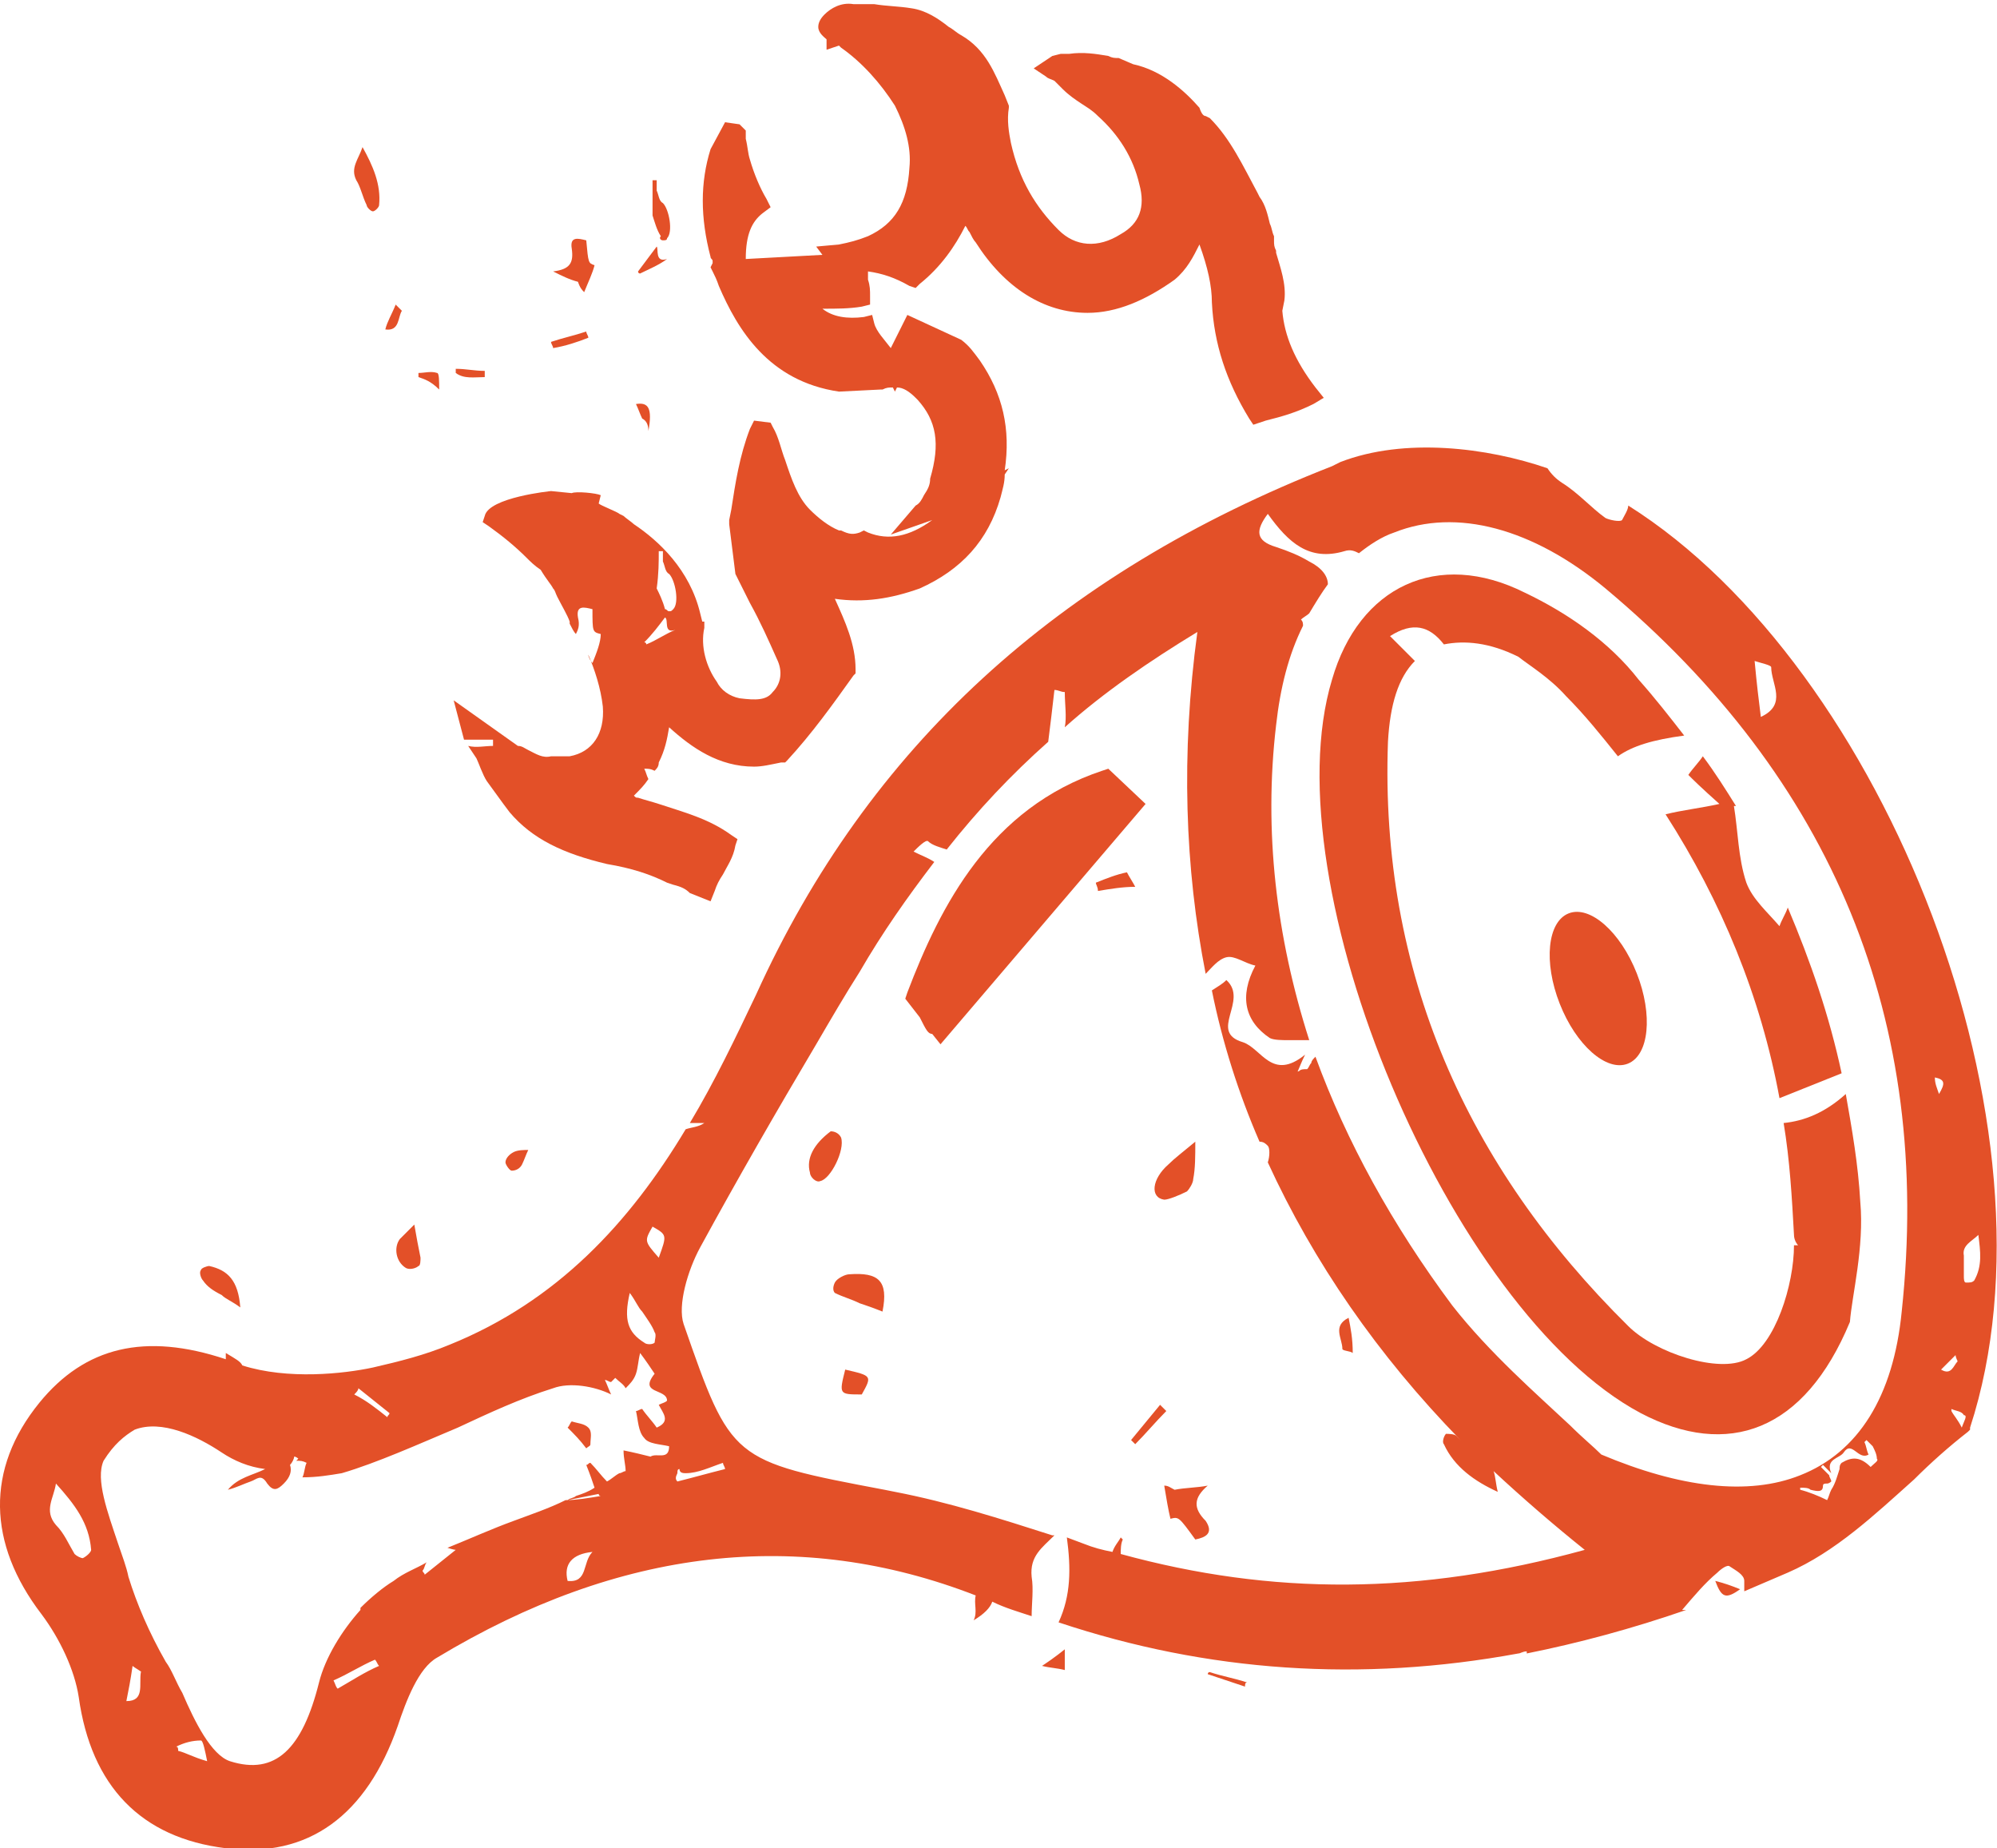 <?xml version="1.0" encoding="utf-8"?>
<!-- Generator: Adobe Illustrator 21.0.0, SVG Export Plug-In . SVG Version: 6.00 Build 0)  -->
<svg version="1.1" id="Layer_1" xmlns="http://www.w3.org/2000/svg" xmlns:xlink="http://www.w3.org/1999/xlink" x="0px" y="0px"
	 viewBox="0 0 96.4 89.2" style="enable-background:new 0 0 96.4 89.2;" xml:space="preserve">
<style type="text/css">
	.st0{fill:#E35028;}
</style>
<g>
	<polygon class="st0" points="38.5,4.8 38.5,4.8 38.5,4.8 	"/>
	<path class="st0" d="M17.7,9.9c0,0.1,0.2,0.3,0.3,0.3c0.1,0,0.3-0.2,0.3-0.3c0.1-1-0.3-1.9-0.8-2.8c-0.2,0.6-0.6,1-0.3,1.6
		C17.4,9,17.5,9.5,17.7,9.9z"/>
	<path class="st0" d="M28.2,14.1c0.2-0.5,0.4-0.9,0.5-1.3c-0.3-0.1-0.3-0.1-0.4-1.2c-0.4-0.1-0.8-0.2-0.7,0.4c0.1,0.7-0.1,1-0.9,1.1
		c0.4,0.2,0.8,0.4,1.2,0.5C28,13.9,28.1,14,28.2,14.1z"/>
	<path class="st0" d="M32,11.6c0.1,0,0.2,0,0.2-0.1c0.3-0.3,0.1-1.4-0.2-1.7c-0.2-0.1-0.2-0.4-0.3-0.6c0-0.1,0-0.3,0-0.5
		c-0.1,0-0.2,0-0.2,0c0,0.5,0,1.1,0,1.7c0.1,0.3,0.2,0.7,0.4,1C31.8,11.5,31.9,11.6,32,11.6z"/>
	<path class="st0" d="M32.2,12.5c-0.6,0.2-0.4-0.5-0.5-0.6c-0.3,0.4-0.6,0.8-0.9,1.2c0,0,0,0.1,0.1,0.1C31.3,13,31.8,12.8,32.2,12.5
		z"/>
	<path class="st0" d="M21.2,18.8c0-0.4,0-0.8-0.1-0.8c-0.3-0.1-0.6,0-0.9,0c0,0.1,0,0.1,0,0.2C20.5,18.3,20.8,18.4,21.2,18.8z"/>
	<path class="st0" d="M28.4,16.3c0-0.1-0.1-0.2-0.1-0.3c-0.6,0.2-1.1,0.3-1.7,0.5c0,0.1,0.1,0.2,0.1,0.3
		C27.3,16.7,27.9,16.5,28.4,16.3z"/>
	<path class="st0" d="M31.3,20.8c0.2-1.1,0-1.4-0.6-1.3c0.1,0.2,0.2,0.5,0.3,0.7C31.2,20.3,31.3,20.5,31.3,20.8z"/>
	<path class="st0" d="M23.4,18.2c0-0.1,0-0.2,0-0.3c-0.5,0-0.9-0.1-1.4-0.1c0,0.1,0,0.2,0,0.2C22.4,18.3,22.9,18.2,23.4,18.2z"/>
	<path class="st0" d="M19.4,15c0,0-0.2-0.2-0.3-0.3c-0.2,0.5-0.4,0.8-0.5,1.2C19.3,16,19.2,15.3,19.4,15z"/>
	<ellipse transform="matrix(0.93 -0.366 0.366 0.93 -12.103 31.603)" class="st0" cx="77.2" cy="47.7" rx="2" ry="3.9"/>
	<path class="st0" d="M85.9,53c1-0.4,2-0.8,3-1.2c-0.6-2.8-1.5-5.4-2.6-8c-0.1,0.3-0.3,0.6-0.4,0.9c-0.6-0.7-1.3-1.3-1.6-2.1
		c-0.4-1.2-0.4-2.5-0.6-3.7c0,0,0.1,0,0.1,0c-0.5-0.8-1-1.6-1.6-2.4c-0.2,0.3-0.5,0.6-0.7,0.9c0.2,0.2,0.6,0.6,1.5,1.4
		c-0.9,0.2-1.8,0.3-2.6,0.5C83.1,43.5,85,48.1,85.9,53z"/>
	<path class="st0" d="M73.6,28.6c-4.2-2.1-8-0.3-9.3,4.2c-3,9.9,5.7,30.5,14.9,35.4c4.2,2.2,7.9,0.9,10.1-4.4
		c0.1-1.3,0.7-3.6,0.5-5.8c-0.1-1.8-0.4-3.5-0.7-5.2c-1,0.9-2,1.3-3,1.4c0.3,1.8,0.4,3.6,0.5,5.4c0,0.2,0.1,0.4,0.2,0.5
		c-0.1,0-0.1,0-0.2,0c0,1.9-0.9,4.8-2.3,5.5c-1.3,0.7-4.4-0.3-5.7-1.6c-7.8-7.7-12-17.1-11.6-28.2c0.1-1.8,0.5-3.1,1.3-3.9
		c-0.4-0.4-0.8-0.8-1.2-1.2c1.1-0.7,1.9-0.5,2.6,0.4c1-0.2,2.2-0.1,3.6,0.6c0.5,0.4,1.5,1,2.3,1.9c0.9,0.9,1.7,1.9,2.5,2.9
		c0.7-0.5,1.7-0.8,3.2-1c-0.7-0.9-1.4-1.8-2.2-2.7C77.7,31,75.7,29.6,73.6,28.6z"/>
	<path class="st0" d="M52.9,42.6c0,0.1,0.1,0.2,0.1,0.4c0.6-0.1,1.2-0.2,1.8-0.2c-0.1-0.2-0.3-0.5-0.4-0.7
		C53.9,42.2,53.4,42.4,52.9,42.6z"/>
	<path class="st0" d="M40.6,54.9c-0.1-0.2-0.3-0.3-0.5-0.3c-0.8,0.6-1.2,1.3-1,2c0,0.2,0.3,0.5,0.5,0.4
		C40.1,56.9,40.8,55.5,40.6,54.9z"/>
	<path class="st0" d="M19.6,61.2c0.2,0.1,0.5,0,0.6-0.1c0.1,0,0.1-0.3,0.1-0.4c-0.1-0.5-0.2-1-0.3-1.6c-0.3,0.3-0.5,0.5-0.7,0.7
		C19,60.2,19.1,60.9,19.6,61.2z"/>
	<path class="st0" d="M10.7,62.5c0.2,0.2,0.5,0.3,0.9,0.6c-0.1-1.3-0.6-1.8-1.5-2c-0.1,0-0.4,0.1-0.4,0.2c-0.1,0.1,0,0.4,0.1,0.5
		C10,62.1,10.3,62.3,10.7,62.5z"/>
	<path class="st0" d="M28.5,69.7c0-0.3,0.1-0.6-0.1-0.8c-0.2-0.2-0.5-0.2-0.8-0.3c-0.1,0.1-0.1,0.2-0.2,0.3c0.3,0.3,0.6,0.6,0.9,1
		C28.4,69.8,28.5,69.8,28.5,69.7z"/>
	<path class="st0" d="M24.4,56.1c0,0.1,0.2,0.4,0.3,0.4c0.2,0,0.4-0.1,0.5-0.3c0.1-0.2,0.2-0.5,0.3-0.7c-0.2,0-0.5,0-0.7,0.1
		C24.6,55.7,24.4,55.9,24.4,56.1z"/>
	<path class="st0" d="M45,49.9l0.4,0.5l9.9-11.6l-1.8-1.7l-0.3,0.1c-5.4,1.8-7.8,6.5-9.4,10.7l-0.1,0.3l0.7,0.9h0
		C44.7,49.7,44.8,49.9,45,49.9z"/>
	<path class="st0" d="M58.3,71.7c-0.5,0.1-1.1,0.1-1.6,0.2c-0.2-0.1-0.3-0.2-0.5-0.2c0.1,0.6,0.2,1.2,0.3,1.6c0.4-0.1,0.4-0.1,1.2,1
		c0.5-0.1,0.9-0.3,0.5-0.9C57.6,72.8,57.6,72.3,58.3,71.7z"/>
	<path class="st0" d="M56.2,57.9c0.2,0,0.7-0.2,1.1-0.4c0.1-0.1,0.3-0.4,0.3-0.6c0.1-0.5,0.1-1.1,0.1-1.8c-0.6,0.5-1,0.8-1.3,1.1
		C55.6,56.9,55.5,57.8,56.2,57.9z"/>
	<path class="st0" d="M41,61.5c-0.2,0-0.6,0.2-0.7,0.4c-0.1,0.2-0.1,0.4,0,0.5c0.4,0.2,0.8,0.3,1.2,0.5c0.3,0.1,0.6,0.2,1.1,0.4
		C42.9,61.8,42.4,61.4,41,61.5z"/>
	<path class="st0" d="M41.6,67.3c0.5-0.9,0.5-0.9-0.8-1.2C40.5,67.3,40.5,67.3,41.6,67.3z"/>
	<path class="st0" d="M54.8,69.7c0.5-0.5,1-1.1,1.5-1.6c-0.1-0.1-0.2-0.2-0.3-0.3c-0.5,0.6-0.9,1.1-1.4,1.7
		C54.6,69.5,54.7,69.6,54.8,69.7z"/>
	<path class="st0" d="M65.1,63.6c-0.8,0.4-0.3,1-0.3,1.5c0,0.1,0.4,0.1,0.5,0.2C65.3,64.6,65.2,64.1,65.1,63.6z"/>
	<path class="st0" d="M84,76.7c-0.5-0.2-0.8-0.3-1.2-0.4C83.1,77.1,83.3,77.2,84,76.7z"/>
	<path class="st0" d="M58.3,80.8c0.6,0.2,1.2,0.4,1.8,0.6c0-0.1,0-0.2,0.1-0.2c-0.6-0.2-1.2-0.3-1.8-0.5
		C58.3,80.7,58.3,80.8,58.3,80.8z"/>
	<path class="st0" d="M51.4,80.6c0-0.3,0-0.5,0-1c-0.5,0.4-0.8,0.6-1.1,0.8C50.7,80.5,51,80.5,51.4,80.6z"/>
	<path class="st0" d="M78.6,24.4c0,0.2-0.2,0.5-0.3,0.7c-0.1,0.1-0.6,0-0.8-0.1c-0.7-0.5-1.3-1.2-2.1-1.7c-0.3-0.2-0.5-0.4-0.7-0.7
		c-2.9-1-6.9-1.5-10-0.3l-0.4,0.2C51,27.7,41.9,36.1,36.5,48c-1,2.1-2,4.2-3.2,6.2c0.2,0,0.5,0,0.7,0c-0.3,0.2-0.6,0.2-0.9,0.3
		c-2.7,4.5-6.2,8.3-11.4,10.4c-1.2,0.5-2.4,0.8-3.7,1.1c-1.4,0.3-4.1,0.6-6.3-0.1c-0.1-0.2-0.3-0.3-0.8-0.6c0,0.1,0,0.2,0,0.3
		c-3.9-1.3-6.8-0.6-9,2.1c-2.6,3.2-2.5,6.8,0.1,10.2c0.9,1.2,1.6,2.7,1.8,4c0.6,4.3,3,6.8,7.1,7.3c4,0.5,6.8-1.6,8.3-5.9
		c0.4-1.2,1-2.8,1.9-3.3c8.8-5.3,17.5-6.3,26-3c-0.1,0.4,0.1,0.8-0.1,1.2c0.5-0.3,0.8-0.6,0.9-0.9c0.6,0.3,1.3,0.5,1.9,0.7
		c0-0.6,0.1-1.3,0-1.9c-0.1-1,0.5-1.4,1.1-2l-0.1,0c-2.5-0.8-5-1.6-7.6-2.1l-0.5-0.1c-7.4-1.4-7.4-1.4-9.7-8
		c-0.3-0.9,0.2-2.6,0.8-3.7c1.8-3.3,3.7-6.6,5.6-9.8c0.7-1.2,1.4-2.4,2.1-3.5c1.1-1.9,2.3-3.6,3.6-5.3c-0.3-0.2-0.6-0.3-1-0.5
		c0.2-0.2,0.6-0.6,0.7-0.5c0.2,0.2,0.6,0.3,0.9,0.4c1.5-1.9,3.1-3.6,4.9-5.2c0.1-0.8,0.2-1.6,0.3-2.5c0.2,0,0.3,0.1,0.5,0.1
		c0,0.6,0.1,1.2,0,1.7c1.9-1.7,4.1-3.2,6.4-4.6c-0.8,5.9-0.6,11.4,0.4,16.5c0.3-0.3,0.6-0.7,1-0.8c0.4-0.1,0.9,0.3,1.4,0.4
		c-0.8,1.5-0.5,2.7,0.7,3.5c0.2,0.1,0.6,0.1,0.9,0.1c0.3,0,0.7,0,1,0c-1.6-5-2.2-10.1-1.6-15.2c0.2-1.8,0.6-3.4,1.3-4.8
		c0-0.1,0-0.2-0.1-0.3c0.1-0.1,0.3-0.2,0.4-0.3c0.3-0.5,0.6-1,0.9-1.4c0-0.4-0.3-0.8-0.9-1.1c-0.5-0.3-1-0.5-1.6-0.7
		c-1-0.3-1-0.8-0.4-1.6c1,1.4,2,2.3,3.7,1.8c0.3-0.1,0.5,0,0.7,0.1c0.5-0.4,1.1-0.8,1.7-1c3-1.2,6.7-0.2,10.2,2.7
		c11,9.2,15.8,20.9,14.3,34.9c-0.4,4.1-2.1,6.8-4.9,7.9c-2.5,1-5.8,0.6-9.6-1c-0.4-0.4-0.9-0.8-1.5-1.4c-1.6-1.5-3.9-3.5-5.7-5.8
		c-2.9-3.9-5.1-7.9-6.6-12c-0.1,0.1-0.2,0.2-0.2,0.3c-0.1,0.1-0.1,0.2-0.2,0.3c-0.2,0-0.3,0-0.4,0.1c-0.1,0-0.1,0.1-0.1,0.1
		c0.1-0.2,0.2-0.5,0.4-0.9c-1.6,1.3-2.1-0.3-3-0.6c-1.7-0.5,0.3-2-0.8-3c-0.2,0.2-0.4,0.3-0.7,0.5c0.5,2.5,1.3,5,2.3,7.3
		c0.2,0,0.3,0.1,0.4,0.2c0.1,0.1,0.1,0.5,0,0.8c2.2,4.8,5.3,9.3,9.3,13.4c-0.1-0.1-0.1-0.1-0.2-0.2c-0.1-0.1-0.4-0.1-0.5-0.1
		c-0.1,0.1-0.2,0.4-0.1,0.5c0.5,1.1,1.5,1.8,2.6,2.3c-0.1-0.4-0.1-0.7-0.2-1c1.4,1.3,2.9,2.6,4.4,3.8C68.5,77,61.4,77,54.1,75
		c0-0.2,0-0.5,0.1-0.7c0,0-0.1-0.1-0.1-0.1c-0.1,0.2-0.3,0.4-0.4,0.7c-0.5-0.1-0.9-0.2-1.4-0.4l-0.8-0.3c0.2,1.5,0.2,2.8-0.4,4.1
		c7.2,2.4,14.6,2.9,22.2,1.5c0,0,0,0,0,0c0.1,0,0.2-0.1,0.4-0.1c0,0,0,0.1,0,0.1c2.5-0.5,5.1-1.2,7.7-2.1c-0.1,0-0.1,0-0.2,0
		c0.6-0.7,1.1-1.3,1.7-1.8c0.2-0.2,0.5-0.4,0.6-0.3c0.3,0.2,0.7,0.4,0.7,0.7c0,0.2,0,0.3,0,0.5c0,0,0,0,0,0c0.7-0.3,1.4-0.6,2.1-0.9
		c2.3-1,4.2-2.8,6.1-4.5c0.8-0.8,1.7-1.6,2.6-2.3l0.1-0.1l0-0.1C99.8,54.5,91,32.2,78.6,24.4z M31.5,59.2c0.7,0.4,0.7,0.4,0.3,1.5
		C31.1,59.9,31.1,59.9,31.5,59.2z M30.4,62.4c0.3,0.4,0.4,0.7,0.6,0.9c0.2,0.3,0.5,0.7,0.6,1c0.1,0.1,0,0.4,0,0.5
		c-0.1,0.1-0.4,0.1-0.5,0C30.3,64.3,30.1,63.7,30.4,62.4z M29.4,65.8C29.4,65.8,29.4,65.8,29.4,65.8C29.4,65.8,29.4,65.8,29.4,65.8
		C29.4,65.8,29.4,65.8,29.4,65.8z M17.3,67c0.5,0.4,1,0.8,1.5,1.2c0,0.1-0.1,0.1-0.1,0.2c-0.5-0.4-1-0.8-1.6-1.1
		C17.2,67.2,17.3,67.1,17.3,67z M4,75.2c-0.1,0-0.3-0.1-0.4-0.2c-0.3-0.5-0.5-1-0.9-1.4c-0.6-0.7-0.1-1.3,0-2c0.9,1,1.6,1.9,1.7,3.2
		C4.4,74.9,4.2,75.1,4,75.2z M6.1,82.1c0.1-0.5,0.2-1,0.3-1.7c0.1,0.1,0.5,0.3,0.4,0.3C6.7,81.3,7,82.1,6.1,82.1z M8.6,84.5
		c0-0.1,0-0.2-0.1-0.2C8.9,84.1,9.3,84,9.7,84c0.1,0,0.2,0.5,0.3,1C9.3,84.8,9,84.6,8.6,84.5z M16.3,81.5c-0.1-0.1-0.1-0.2-0.2-0.4
		c0.7-0.3,1.3-0.7,2-1c0.1,0.1,0.1,0.2,0.2,0.3C17.6,80.7,17,81.1,16.3,81.5z M22,74.8c-0.5,0.4-1,0.8-1.5,1.2
		c0-0.1-0.1-0.1-0.1-0.2c0.1-0.1,0.1-0.3,0.2-0.4c-0.5,0.3-1.1,0.5-1.6,0.9c-0.5,0.3-1.1,0.8-1.6,1.3c0,0,0,0.1,0,0.1c0,0,0,0,0,0
		c-0.9,1-1.7,2.3-2,3.5c-0.8,3.2-2.1,4.5-4.3,3.8c-0.9-0.3-1.7-1.9-2.3-3.3c-0.3-0.5-0.5-1.1-0.8-1.5c-0.8-1.4-1.4-2.8-1.8-4.1
		c-0.1-0.5-0.3-1-0.5-1.6c-0.5-1.5-1.1-3.1-0.7-4C5.5,69.7,6,69.3,6.5,69c1.3-0.5,3,0.3,4.2,1.1c0.6,0.4,1.3,0.7,2.1,0.8
		c-0.6,0.3-1.3,0.4-1.8,1c0.4-0.1,0.8-0.3,1.1-0.4c0.3-0.1,0.5-0.4,0.8,0.1c0.3,0.4,0.5,0.3,0.8,0c0.3-0.3,0.4-0.6,0.3-0.9
		c0.1-0.1,0.2-0.3,0.2-0.4c0.1,0,0.2,0.1,0.2,0.1c0,0-0.1,0.1-0.1,0.1c0.2,0,0.3,0,0.5,0.1c-0.1,0.2-0.1,0.5-0.2,0.7
		c0.7,0,1.3-0.1,1.9-0.2c1.7-0.5,3.7-1.4,5.6-2.2c1.5-0.7,3-1.4,4.6-1.9c0.8-0.3,2-0.1,2.8,0.3c-0.1-0.2-0.2-0.5-0.3-0.7
		c0.1,0,0.2,0.1,0.3,0.1c0.1-0.1,0.1-0.1,0.2-0.2c0.2,0.2,0.4,0.3,0.5,0.5c0.2-0.2,0.4-0.4,0.5-0.7c0.1-0.3,0.1-0.6,0.2-1
		c0.3,0.4,0.5,0.7,0.7,1c-0.8,1,0.6,0.7,0.6,1.3c-0.1,0.1-0.2,0.1-0.4,0.2c0.2,0.4,0.6,0.8-0.1,1.1c-0.2-0.3-0.5-0.6-0.7-0.9
		c-0.1,0-0.2,0.1-0.3,0.1c0.1,0.4,0.1,1,0.4,1.3c0.2,0.3,0.8,0.3,1.2,0.4c0,0.7-0.6,0.3-0.9,0.5c-0.4-0.1-0.8-0.2-1.3-0.3
		c0,0.4,0.1,0.7,0.1,1c-0.1,0-0.2,0.1-0.3,0.1c-0.2,0.1-0.4,0.3-0.6,0.4c0,0,0,0,0,0c-0.3-0.3-0.5-0.6-0.8-0.9
		c-0.1,0-0.1,0.1-0.2,0.1c0.2,0.5,0.3,0.8,0.4,1.1c-0.3,0.2-0.6,0.3-0.9,0.4c-0.1,0.1-0.3,0.1-0.4,0.2c0.5-0.1,1-0.2,1.5-0.3
		c0,0.1,0.1,0.1,0.1,0.1c-0.6,0.1-1.2,0.2-1.7,0.2c-0.8,0.4-1.7,0.7-2.5,1c-1.1,0.4-2.2,0.9-3.2,1.3C21.9,74.8,22,74.8,22,74.8z
		 M31.2,72.2c0,0,0.1,0,0.1,0C31.3,72.2,31.3,72.2,31.2,72.2C31.3,72.2,31.3,72.2,31.2,72.2z M27.4,76.3c-0.2-0.8,0.2-1.3,1.2-1.4
		C28.1,75.4,28.4,76.4,27.4,76.3z M33.1,71.1c0.6,0,1.2-0.3,1.8-0.5c0,0.1,0.1,0.2,0.1,0.3c-0.8,0.2-1.5,0.4-2.3,0.6
		c-0.1-0.1-0.1-0.2,0-0.4c0-0.1,0-0.2,0.1-0.2C32.8,71.1,33,71.1,33.1,71.1z M85,34.6c-0.1-0.8-0.2-1.6-0.3-2.7
		c0.3,0.1,0.8,0.2,0.8,0.3C85.5,33,86.3,34,85,34.6z M62,52.3C62,52.3,62,52.3,62,52.3C62,52.4,62,52.3,62,52.3
		C62,52.3,62,52.3,62,52.3z M90.3,70.8c-0.5-0.5-0.9-0.5-1.4-0.2c-0.1,0.1-0.1,0.2-0.1,0.3c-0.1,0.3-0.2,0.7-0.4,1
		c-0.1,0.2-0.1,0.3-0.2,0.5c-0.4-0.2-0.9-0.4-1.3-0.5c0,0,0-0.1,0-0.1c0.2,0,0.4,0,0.5,0.1C87.8,72,88,72,88,71.7
		c0-0.1,0.1-0.1,0.2-0.1c0.1,0,0.2-0.1,0.2-0.1c0-0.1-0.1-0.2-0.1-0.3c-0.1-0.1-0.3-0.3-0.4-0.4c0,0,0.1-0.1,0.1-0.1
		c0.1,0.1,0.2,0.2,0.4,0.4c-0.3-0.7,0.4-0.7,0.6-1c0.4-0.6,0.7,0.4,1.2,0.1c-0.1-0.2-0.1-0.4-0.2-0.6c0,0,0.1-0.1,0.1-0.1
		c0.1,0.1,0.2,0.2,0.3,0.3c0.1,0.2,0.2,0.4,0.2,0.6C90.7,70.5,90.5,70.6,90.3,70.8z M93.4,52c0.5,0.1,0.5,0.3,0.2,0.8
		C93.5,52.5,93.4,52.3,93.4,52z M93.7,66.1c0.2-0.2,0.4-0.4,0.7-0.7c0,0.1,0.1,0.3,0.1,0.3C94.3,65.9,94.2,66.4,93.7,66.1z
		 M94.7,68.9c-0.2-0.4-0.4-0.6-0.5-0.8c0,0,0-0.1,0-0.1c0.2,0.1,0.5,0.1,0.6,0.3C95,68.3,94.8,68.6,94.7,68.9z M94.9,61.9
		c-0.1,0-0.1-0.2-0.1-0.3c0-0.3,0-0.7,0-1c-0.1-0.5,0.4-0.7,0.7-1c0.1,0.8,0.2,1.5-0.2,2.2C95.2,61.9,95.1,61.9,94.9,61.9z"/>
	<path class="st0" d="M23.8,35.7c0,0.1,0,0.2,0,0.3c-0.4,0-0.8,0.1-1.2,0l0.4,0.6c0.1,0.2,0.3,0.8,0.5,1.1l0,0l0.8,1.1l0.3,0.4
		c1.1,1.3,2.6,2,4.7,2.5c1.2,0.2,2.1,0.5,2.9,0.9l0.3,0.1c0.4,0.1,0.6,0.2,0.8,0.4l1,0.4l0.2-0.5c0.1-0.3,0.2-0.5,0.4-0.8
		c0.2-0.4,0.5-0.8,0.6-1.4l0.1-0.3l-0.3-0.2c-1.1-0.8-2.3-1.1-3.5-1.5c-0.3-0.1-0.7-0.2-1-0.3c-0.1,0-0.1,0-0.2-0.1
		c0.3-0.3,0.5-0.5,0.7-0.8c-0.1-0.2-0.1-0.3-0.2-0.5c0.2,0,0.3,0,0.5,0.1c0.1-0.1,0.2-0.2,0.2-0.4c0.3-0.6,0.4-1.1,0.5-1.7
		c1.1,1,2.4,1.9,4.1,1.9c0.4,0,0.8-0.1,1.3-0.2l0.2,0l0.1-0.1c1.2-1.3,2.2-2.7,3.2-4.1l0.1-0.1l0-0.2c0-1.2-0.5-2.3-1-3.4
		c1.4,0.2,2.7,0,4.1-0.5c2-0.9,3.3-2.3,3.9-4.4c0.1-0.4,0.2-0.7,0.2-1.1l0.2-0.3l-0.2,0.1c0.3-2-0.1-3.7-1.2-5.3
		c-0.3-0.4-0.5-0.7-0.9-1l-2.6-1.2l-0.8,1.6c-0.3-0.4-0.7-0.8-0.8-1.2l-0.1-0.4l-0.4,0.1c-0.8,0.1-1.5,0-2-0.4c0.7,0,1.3,0,1.9-0.1
		l0.4-0.1l0-0.4c0-0.3,0-0.5-0.1-0.8c0-0.1,0-0.3,0-0.4c0.7,0.1,1.3,0.3,2,0.7l0.3,0.1l0.2-0.2c1-0.8,1.7-1.8,2.2-2.8
		c0.1,0.1,0.1,0.2,0.2,0.3c0.1,0.2,0.2,0.4,0.3,0.5c1.4,2.2,3.3,3.4,5.4,3.4c1.4,0,2.8-0.6,4.2-1.6c0.6-0.5,0.9-1.1,1.2-1.7
		c0.4,1.1,0.6,2,0.6,2.8c0.1,2,0.7,3.8,1.8,5.6l0.2,0.3l0.6-0.2c0.8-0.2,1.5-0.4,2.3-0.8l0.5-0.3l-0.4-0.5c-1-1.3-1.5-2.5-1.6-3.7
		l0,0L62,14.5c0.1-0.8-0.2-1.6-0.4-2.3l0-0.1c-0.1-0.2-0.1-0.3-0.1-0.5l0-0.1l0-0.1c-0.1-0.2-0.1-0.4-0.2-0.6
		c-0.1-0.4-0.2-0.9-0.5-1.3l-0.1-0.2C60,8,59.4,6.7,58.4,5.7l-0.2-0.1c-0.1,0-0.2-0.1-0.3-0.4c-0.7-0.8-1.8-1.8-3.2-2.1L54,2.8
		c-0.2,0-0.3,0-0.5-0.1c-0.6-0.1-1.2-0.2-1.9-0.1l-0.4,0l-0.4,0.1l-0.9,0.6l0.6,0.4c0.1,0.1,0.2,0.1,0.4,0.2C51,4,51.1,4.1,51.2,4.2
		l0.1,0.1c0.3,0.3,0.6,0.5,0.9,0.7c0.3,0.2,0.5,0.3,0.8,0.6c1,0.9,1.7,2,2,3.3c0.3,1.1,0,1.9-0.9,2.4c-1.1,0.7-2.2,0.6-3-0.2
		c-1.1-1.1-1.9-2.4-2.3-4.2c-0.1-0.5-0.2-1.1-0.1-1.7l0-0.1l-0.2-0.5c-0.5-1.1-0.9-2.2-2.1-2.9c-0.2-0.1-0.4-0.3-0.6-0.4
		c-0.5-0.4-1.1-0.8-1.8-0.9c-0.6-0.1-1.2-0.1-1.8-0.2c-0.3,0-0.7,0-1,0c-0.6-0.1-1.1,0.2-1.4,0.5c-0.2,0.2-0.3,0.4-0.3,0.6
		c0,0.3,0.3,0.5,0.4,0.6c0,0,0,0,0,0l0,0.5l0.6-0.2c0,0,0,0,0.1,0.1c1,0.7,1.9,1.7,2.6,2.8c0.5,1,0.8,2,0.7,3
		c-0.1,1.7-0.7,2.7-2,3.3c-0.5,0.2-0.9,0.3-1.4,0.4l-1.1,0.1l0.3,0.4L36,12.5c0-1.2,0.3-1.8,0.8-2.2l0.4-0.3l-0.2-0.4
		c-0.3-0.5-0.6-1.2-0.8-1.9c-0.1-0.3-0.1-0.6-0.2-1l0-0.4L35.7,6L35,5.9l-0.7,1.3c-0.5,1.6-0.5,3.3,0,5.2c0,0.1,0.1,0.1,0.1,0.2
		c0,0,0,0.1,0,0.1l-0.1,0.2l0.1,0.2c0.1,0.2,0.2,0.4,0.3,0.7c0.9,2.1,2.4,4.6,5.8,5.1l2-0.1l0.1,0c0.2-0.1,0.3-0.1,0.5-0.1l0.1,0.2
		l0.1-0.2c0.3,0,0.6,0.2,0.9,0.5c0,0,0.1,0.1,0.1,0.1c0.9,1,1.1,2.1,0.6,3.8c0,0.3-0.1,0.5-0.3,0.8c-0.1,0.2-0.2,0.4-0.4,0.5
		l-1.2,1.4l2-0.7c-1.1,0.8-2.1,1-3.1,0.6l-0.2-0.1l-0.2,0.1c-0.3,0.1-0.5,0.1-0.9-0.1l-0.1,0c-0.5-0.2-1-0.6-1.4-1
		c-0.6-0.6-0.9-1.5-1.2-2.4c-0.2-0.5-0.3-1.1-0.6-1.6l-0.1-0.2l-0.8-0.1l-0.2,0.4c-0.5,1.3-0.7,2.6-0.9,3.9l-0.1,0.5l0,0.2l0.3,2.4
		l0.1,0.2c0.2,0.4,0.4,0.8,0.6,1.2c0.5,0.9,0.9,1.8,1.3,2.7c0.3,0.6,0.2,1.2-0.2,1.6c-0.3,0.4-0.8,0.4-1.6,0.3
		c-0.5-0.1-0.9-0.4-1.1-0.8c-0.5-0.7-0.8-1.7-0.6-2.6l0-0.3l-0.3,0l0.2,0l-0.1-0.4c-0.5-2.1-2-3.5-3.2-4.3c-0.1-0.1-0.4-0.3-0.5-0.4
		l-0.2-0.1c-0.1-0.1-0.9-0.4-1-0.5L29,23.9c-0.2-0.1-1.2-0.2-1.4-0.1l-1-0.1c0,0-3,0.3-3.2,1.2l-0.1,0.3l0.3,0.2
		c0.7,0.5,1.3,1,1.8,1.5c0.2,0.2,0.4,0.4,0.7,0.6c0.3,0.5,0.5,0.7,0.6,0.9c0.1,0.1,0.1,0.2,0.2,0.4c0.2,0.4,0.5,0.9,0.6,1.2l0,0.1
		c0.1,0.2,0.2,0.4,0.3,0.5c0.1-0.2,0.2-0.4,0.1-0.8c-0.1-0.6,0.3-0.5,0.7-0.4c0,1.1,0,1.1,0.4,1.2C29,31,28.8,31.5,28.6,32
		c-0.1-0.1-0.2-0.3-0.2-0.4c0,0,0,0,0,0c0.3,0.7,0.6,1.6,0.7,2.5c0.1,1.3-0.5,2.2-1.6,2.4l-0.8,0l-0.1,0c-0.4,0.1-0.7-0.1-1.1-0.3
		C25.3,36.1,25.2,36,25,36l-3.1-2.2l0.5,1.9C22.9,35.7,23.4,35.7,23.8,35.7z M31.8,26.6c0.1,0,0.2,0,0.2,0c0,0.2,0,0.3,0,0.5
		c0.1,0.2,0.1,0.5,0.3,0.6c0.3,0.3,0.5,1.4,0.2,1.7c-0.1,0.1-0.1,0.1-0.2,0.1c-0.1,0-0.1-0.1-0.2-0.1c-0.1-0.4-0.3-0.8-0.4-1
		C31.8,27.7,31.8,27.1,31.8,26.6z M32.1,29.8c0.2,0.1-0.1,0.8,0.5,0.6c-0.5,0.2-0.9,0.5-1.4,0.7c0,0,0-0.1-0.1-0.1
		C31.5,30.6,31.8,30.2,32.1,29.8z"/>
</g>
</svg>
